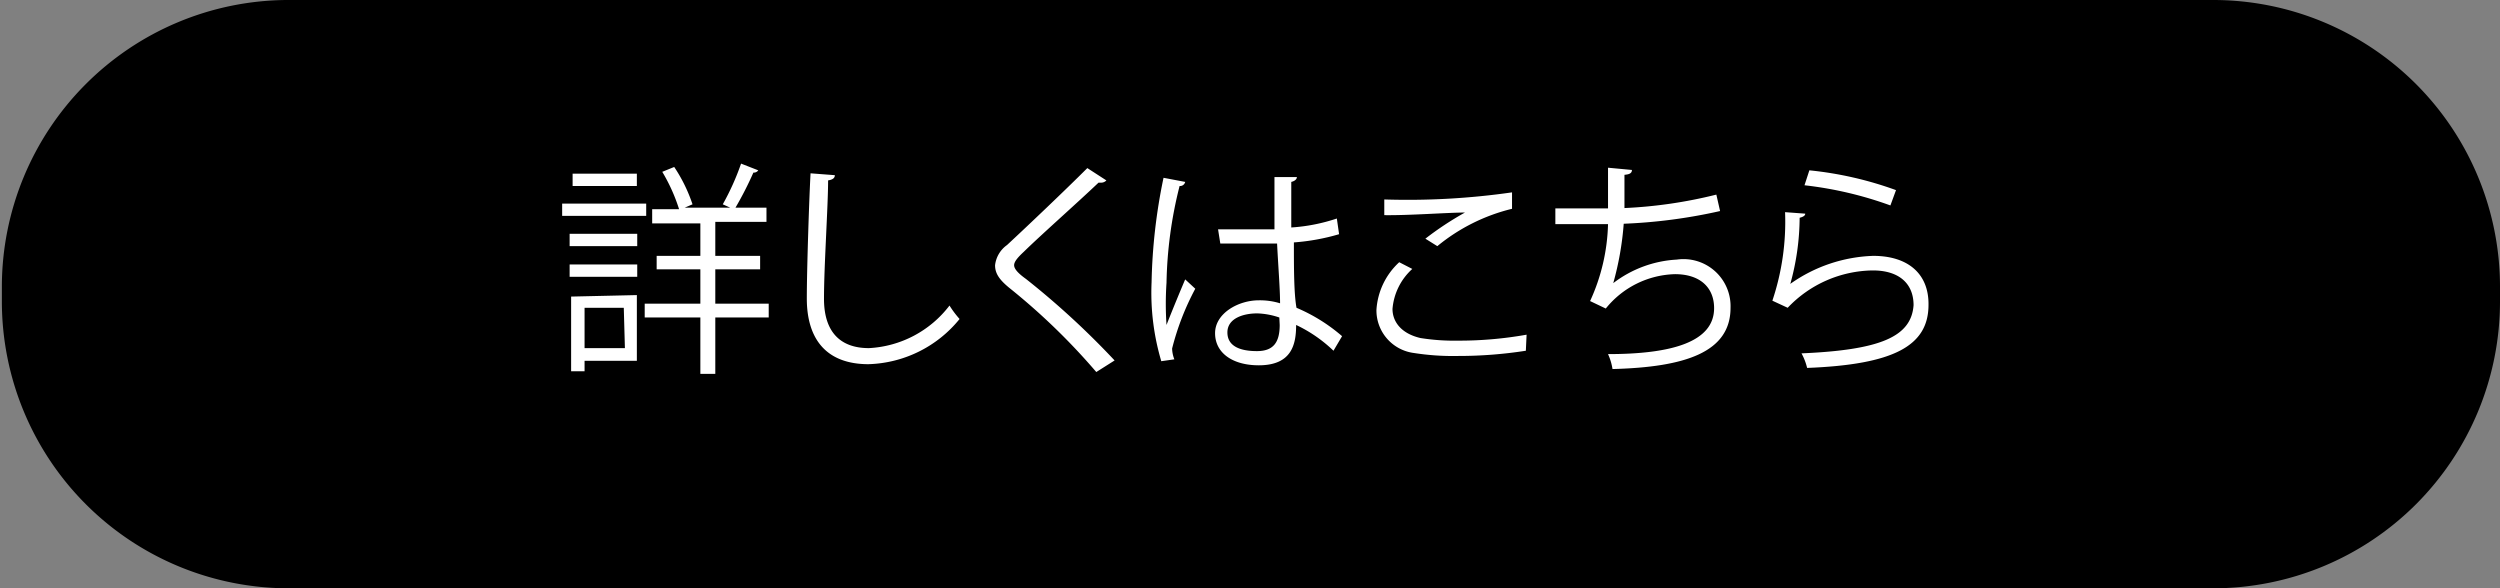 <svg xmlns="http://www.w3.org/2000/svg" viewBox="0 0 66.93 15.75"><rect x="0" y="0" width="66.93" height="15.75" fill="#808080" stroke="none"/><defs><style>.cls-1,.cls-2{isolation:isolate;}.cls-2{mix-blend-mode:multiply;}.cls-3{fill-rule:evenodd;}.cls-4{fill:#fff;}</style></defs><g class="cls-1"><g id="Rectangle_2" data-name="Rectangle 2" class="cls-2"><g id="Rectangle_2-2" data-name="Rectangle 2"><path class="cls-3" d="M62.2,3.15H10.63A7.68,7.68,0,0,0,3,10.83v.39a7.68,7.68,0,0,0,7.68,7.68H62.2a7.68,7.68,0,0,0,7.68-7.68v-.39A7.68,7.68,0,0,0,62.2,3.15Z" transform="translate(-2.95 -3.15)"/></g></g><g id="Découvrir"><path class="cls-4" d="M20.25,8.6v.33H18V8.6ZM20,11.05v1.76H18.6v.28h-.36v-2Zm-1.8-1.31V9.41h1.81v.33Zm0,.82v-.33h1.81v.33ZM20,7.8v.33H18.28V7.8Zm-.35,3.59H18.6v1.08h1.08Zm3.88-.11v.37H22.1v1.51h-.4V11.65H20.21v-.37H21.7v-.92H20.53V10H21.7V9.13H20.41V8.75h.72a4.68,4.68,0,0,0-.45-1L21,7.62a4.18,4.18,0,0,1,.49,1l-.21.09H22.5l-.2-.09a6.71,6.71,0,0,0,.49-1.09l.46.18a.14.14,0,0,1-.13.06,9.29,9.29,0,0,1-.48.94h.83v.38H22.1V10h1.2v.36H22.1v.92Zm1.77-3.44c0,.08-.06.12-.18.14,0,.69-.11,2.28-.11,3.17s.44,1.32,1.2,1.32a2.9,2.9,0,0,0,2.16-1.14,2.6,2.6,0,0,0,.27.36,3.26,3.26,0,0,1-2.44,1.21c-1.09,0-1.65-.63-1.65-1.76,0-.75.06-2.61.1-3.35Zm7,5.27A17.3,17.3,0,0,0,30,10.88c-.3-.24-.41-.41-.41-.63a.77.77,0,0,1,.32-.54c.55-.51,1.57-1.48,2.15-2.06l.51.33a.19.19,0,0,1-.13.06h-.08c-.6.57-1.53,1.39-2,1.85-.15.14-.26.26-.26.36s.11.22.32.37a21.77,21.77,0,0,1,2.37,2.18Zm1.74-.29a6.43,6.43,0,0,1-.26-2.11,15,15,0,0,1,.32-2.8l.58.11a.14.14,0,0,1-.15.11,11.29,11.29,0,0,0-.35,2.59,8.32,8.32,0,0,0,0,1.13c.14-.36.38-.94.5-1.22l.27.25a7,7,0,0,0-.62,1.6.83.83,0,0,0,.06.29Zm1.52-3.53c.5,0,1,0,1.51,0,0-.51,0-1,0-1.4l.6,0c0,.06-.06.11-.15.13,0,.38,0,.77,0,1.22A4.8,4.8,0,0,0,38.74,9l.06.42a5.74,5.74,0,0,1-1.21.22c0,.67,0,1.37.07,1.75a4.6,4.6,0,0,1,1.22.76l-.23.39a3.75,3.75,0,0,0-1-.69c0,.51-.11,1.08-1,1.08-.7,0-1.17-.33-1.17-.86s.62-.88,1.17-.88a1.83,1.83,0,0,1,.57.08c0-.38-.05-1-.08-1.6l-.61,0h-.91Zm1.64,2.36a2,2,0,0,0-.59-.11c-.37,0-.8.13-.8.51s.36.5.79.5.61-.22.61-.7Zm6.6.89a11.69,11.69,0,0,1-1.82.14,6.74,6.74,0,0,1-1.18-.08,1.15,1.15,0,0,1-1-1.15,1.89,1.89,0,0,1,.61-1.28l.35.18a1.62,1.62,0,0,0-.53,1.07c0,.34.23.66.75.78a5.73,5.73,0,0,0,1,.07,10.32,10.32,0,0,0,1.84-.16Zm-2.69-3a8.42,8.42,0,0,1,1.06-.7h0c-.45,0-1.5.08-2.16.07,0-.11,0-.31,0-.42a19.63,19.63,0,0,0,3.42-.19l0,.44a5,5,0,0,0-2,1ZM49,8.8a14.18,14.18,0,0,1-2.58.34,8.06,8.06,0,0,1-.28,1.59,3.07,3.07,0,0,1,1.7-.63,1.26,1.26,0,0,1,1.44,1.29c0,1.19-1.21,1.59-3.16,1.64a1.52,1.52,0,0,0-.12-.4c1.72,0,2.84-.33,2.84-1.23,0-.54-.36-.91-1.05-.91a2.46,2.46,0,0,0-1.85.92l-.42-.2A5.23,5.23,0,0,0,46,9.15H44.59V8.73H46c0-.34,0-.73,0-1.09l.64.06c0,.1-.09.12-.2.13,0,.3,0,.61,0,.89a12.39,12.39,0,0,0,2.46-.36Zm2.28.07c0,.06-.07.09-.15.11a6.7,6.7,0,0,1-.25,1.77h0A4.06,4.06,0,0,1,53.1,10c.92,0,1.49.47,1.48,1.31,0,1.1-.93,1.6-3.25,1.69a1.56,1.56,0,0,0-.15-.39c2.1-.09,2.94-.44,3-1.29,0-.58-.39-.93-1.09-.93a3.19,3.19,0,0,0-2.28,1l-.41-.19a6.65,6.65,0,0,0,.34-2.37Zm.11-1.16a9.56,9.56,0,0,1,2.32.53l-.15.41a10,10,0,0,0-2.3-.54Z" transform="translate(-2.95 -3.15)"/></g></g></svg>